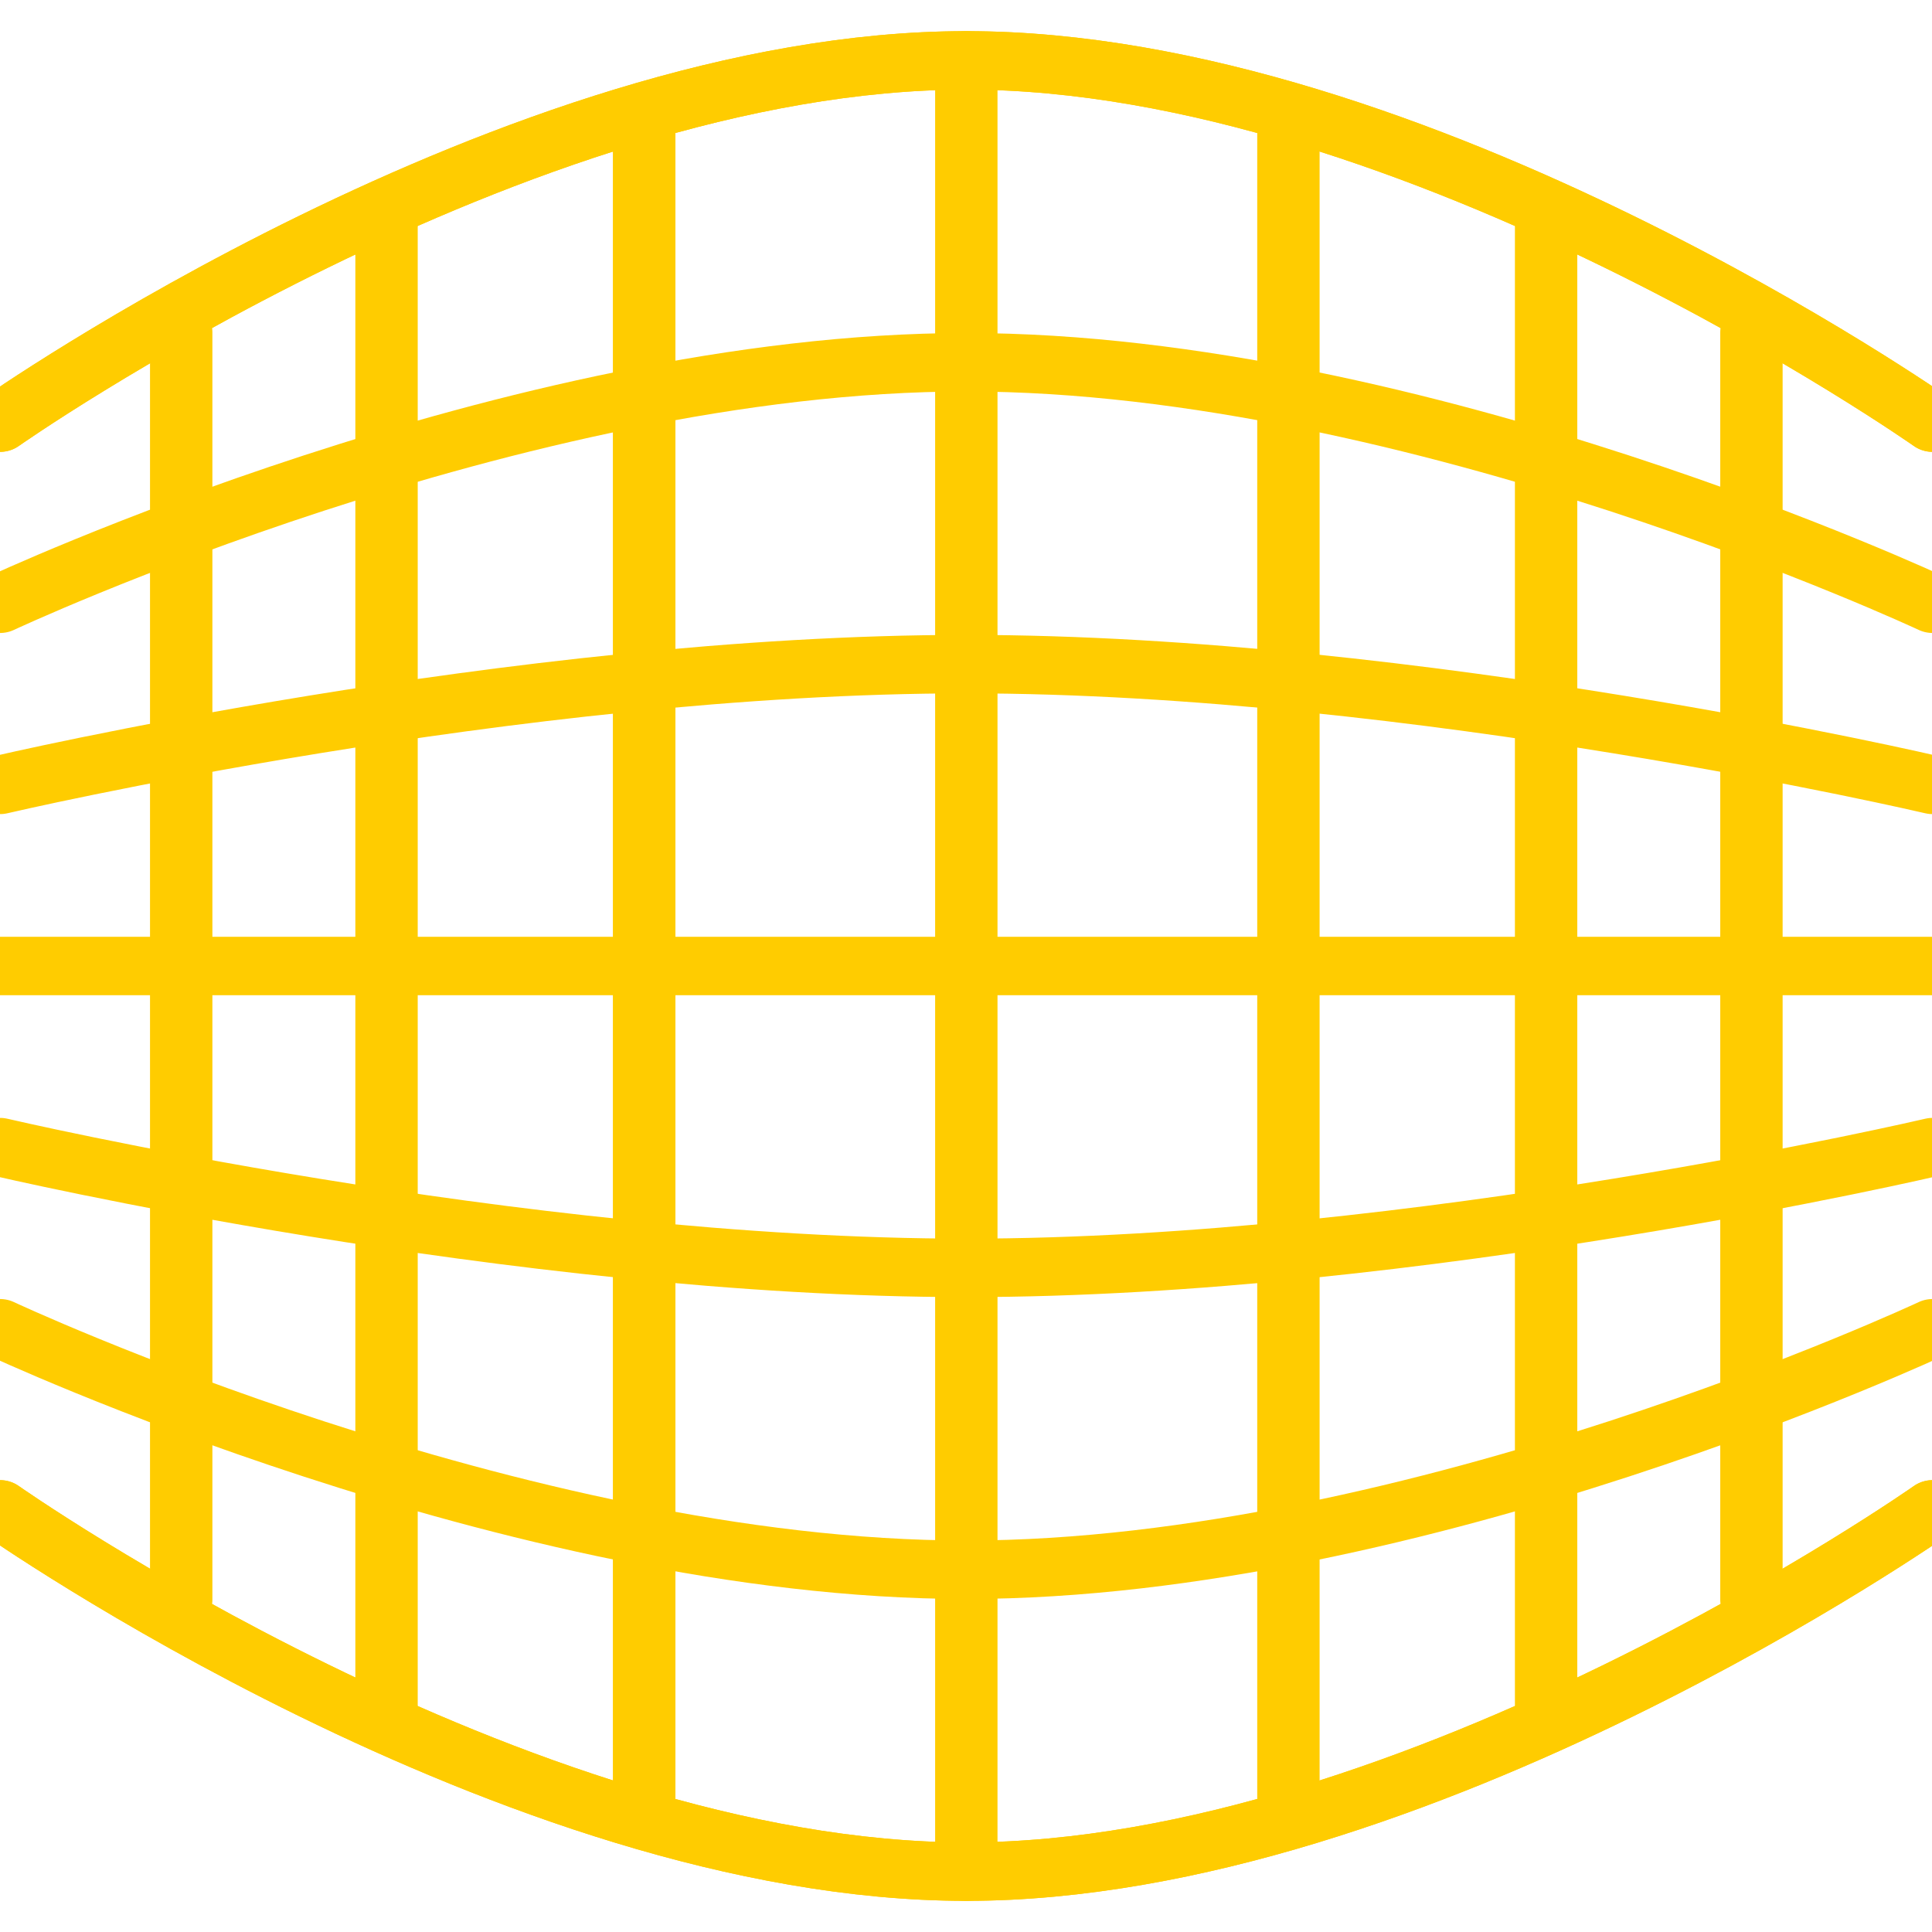 <?xml version="1.0" encoding="UTF-8" standalone="no"?>
<!-- Created with Inkscape (http://www.inkscape.org/) -->

<svg
   xmlns:dc="http://purl.org/dc/elements/1.1/"
   xmlns:cc="http://creativecommons.org/ns#"
   xmlns:rdf="http://www.w3.org/1999/02/22-rdf-syntax-ns#"
   xmlns:svg="http://www.w3.org/2000/svg"
   xmlns="http://www.w3.org/2000/svg"
   xmlns:sodipodi="http://sodipodi.sourceforge.net/DTD/sodipodi-0.dtd"
   xmlns:inkscape="http://www.inkscape.org/namespaces/inkscape"
   width="512"
   height="512"
   viewBox="0 0 512 512"
   id="svg2"
   version="1.1"
   inkscape:version="0.91 r13725"
   sodipodi:docname="forcefield.svg">
  <sodipodi:namedview
     id="base"
     pagecolor="#ffffff"
     bordercolor="#666666"
     borderopacity="1.0"
     inkscape:pageopacity="0.0"
     inkscape:pageshadow="2"
     inkscape:zoom="1.5273438"
     inkscape:cx="256"
     inkscape:cy="256"
     inkscape:document-units="px"
     inkscape:current-layer="g4209"
     showgrid="true"
     units="px"
     inkscape:snap-bbox="true"
     inkscape:snap-intersection-paths="true"
     inkscape:object-nodes="true"
     inkscape:snap-smooth-nodes="true"
     inkscape:object-paths="true"
     inkscape:window-width="1920"
     inkscape:window-height="1005"
     inkscape:window-x="-9"
     inkscape:window-y="-9"
     inkscape:window-maximized="1">
    <inkscape:grid
       spacingy="4"
       spacingx="4"
       empspacing="4"
       id="grid4136"
       type="xygrid" />
  </sodipodi:namedview>
  <defs
     id="defs4" />
  <g
     transform="translate(0,-540.362)"
     id="layer1"
     inkscape:groupmode="layer"
     inkscape:label="Layer 1">
    <g
       id="g4209"
       transform="matrix(1.067,0,0,1,-17.067,0)">
      <path
         style="fill:none;fill-rule:evenodd;stroke:#ffcc00;stroke-width:15.492;stroke-linecap:round;stroke-linejoin:round;stroke-miterlimit:4;stroke-dasharray:none;stroke-opacity:1"
         d="m 16,652.362 c 0,0 128,-96 240,-96 112,0 240,96 240,96"
         id="path4138"
         inkscape:connector-curvature="0"
         sodipodi:nodetypes="czc" />
      <path
         sodipodi:nodetypes="czc"
         inkscape:connector-curvature="0"
         id="path4140"
         d="m 16,940.362 c 0,0 128,96 240,96 112,0 240,-96 240,-96"
         style="fill:none;fill-rule:evenodd;stroke:#ffcc00;stroke-width:15.492;stroke-linecap:round;stroke-linejoin:round;stroke-miterlimit:4;stroke-dasharray:none;stroke-opacity:1" />
      <g
         style="stroke:#ffcc00;stroke-width:0.968;stroke-opacity:1"
         id="g4150">
        <g
           id="g4200"
           style="stroke-width:0.968">
          <path
             id="path4152"
             d="m 16,652.362 c 0,0 128,-96 240,-96 0,0 0,0 0,0 112,0 240,96 240,96"
             style="fill:none;fill-rule:evenodd;stroke:#ffcc00;stroke-width:15.492;stroke-linecap:round;stroke-linejoin:round;stroke-miterlimit:4;stroke-dasharray:none;stroke-opacity:1"
             inkscape:connector-curvature="0" />
          <path
             id="path4154"
             d="m 16,700.362 c 0,0 128,-64 240,-64 4e-5,0 7e-5,0 1.1e-4,0 112,-6e-5 240,64 240,64"
             style="fill:none;fill-rule:evenodd;stroke:#ffcc00;stroke-width:15.492;stroke-linecap:round;stroke-linejoin:round;stroke-miterlimit:4;stroke-dasharray:none;stroke-opacity:1"
             inkscape:connector-curvature="0" />
          <path
             id="path4156"
             d="m 16,748.362 c 0,0 128,-32 240,-32 7e-5,0 1.4e-4,0 2.1e-4,0 112,-1.2e-4 240,32 240,32"
             style="fill:none;fill-rule:evenodd;stroke:#ffcc00;stroke-width:15.492;stroke-linecap:round;stroke-linejoin:round;stroke-miterlimit:4;stroke-dasharray:none;stroke-opacity:1"
             inkscape:connector-curvature="0" />
          <path
             id="path4158"
             d="m 16,796.362 c 0,0 128,10e-6 240,10e-6 1.1e-4,0 2.1e-4,0 3.2e-4,-10e-6 112,-1.8e-4 240,0 240,0"
             style="fill:none;fill-rule:evenodd;stroke:#ffcc00;stroke-width:15.492;stroke-linecap:round;stroke-linejoin:round;stroke-miterlimit:4;stroke-dasharray:none;stroke-opacity:1"
             inkscape:connector-curvature="0" />
          <path
             id="path4160"
             d="m 16,844.362 c 0,0 128,32 240,32 1.4e-4,0 2.8e-4,0 4.3e-4,0 C 368,876.362 496,844.362 496,844.362"
             style="fill:none;fill-rule:evenodd;stroke:#ffcc00;stroke-width:15.492;stroke-linecap:round;stroke-linejoin:round;stroke-miterlimit:4;stroke-dasharray:none;stroke-opacity:1"
             inkscape:connector-curvature="0" />
          <path
             id="path4162"
             d="m 16,892.362 c 0,0 128,64 240,64 1.8e-4,0 3.6e-4,0 5.3e-4,0 C 368,956.362 496,892.362 496,892.362"
             style="fill:none;fill-rule:evenodd;stroke:#ffcc00;stroke-width:15.492;stroke-linecap:round;stroke-linejoin:round;stroke-miterlimit:4;stroke-dasharray:none;stroke-opacity:1"
             inkscape:connector-curvature="0" />
          <path
             id="path4164"
             d="m 16,940.362 c 0,0 128,96 240,96 2.1e-4,0 4.3e-4,0 6.4e-4,0 C 368,1036.362 496,940.362 496,940.362"
             style="fill:none;fill-rule:evenodd;stroke:#ffcc00;stroke-width:15.492;stroke-linecap:round;stroke-linejoin:round;stroke-miterlimit:4;stroke-dasharray:none;stroke-opacity:1"
             inkscape:connector-curvature="0" />
        </g>
      </g>
      <path
         inkscape:connector-curvature="0"
         id="path4182"
         d="m 256,556.362 0,480"
         style="fill:none;fill-rule:evenodd;stroke:#ffcc00;stroke-width:15.492;stroke-linecap:round;stroke-linejoin:round;stroke-miterlimit:4;stroke-dasharray:none;stroke-opacity:1" />
      <path
         inkscape:connector-curvature="0"
         id="path4184"
         d="m 176,572.362 0,448"
         style="fill:none;fill-rule:evenodd;stroke:#ffcc00;stroke-width:15.492;stroke-linecap:round;stroke-linejoin:round;stroke-miterlimit:4;stroke-dasharray:none;stroke-opacity:1" />
      <path
         sodipodi:nodetypes="cc"
         inkscape:connector-curvature="0"
         id="path4186"
         d="m 112,596.362 0,400"
         style="fill:none;fill-rule:evenodd;stroke:#ffcc00;stroke-width:15.492;stroke-linecap:round;stroke-linejoin:round;stroke-miterlimit:4;stroke-dasharray:none;stroke-opacity:1" />
      <path
         sodipodi:nodetypes="cc"
         inkscape:connector-curvature="0"
         id="path4188"
         d="m 61,628.362 0,336"
         style="fill:none;fill-rule:evenodd;stroke:#ffcc00;stroke-width:15.492;stroke-linecap:round;stroke-linejoin:round;stroke-miterlimit:4;stroke-dasharray:none;stroke-opacity:1" />
      <path
         style="fill:none;fill-rule:evenodd;stroke:#ffcc00;stroke-width:15.492;stroke-linecap:round;stroke-linejoin:round;stroke-miterlimit:4;stroke-dasharray:none;stroke-opacity:1"
         d="m 176,572.362 0,448"
         id="path4190"
         inkscape:connector-curvature="0" />
      <path
         style="fill:none;fill-rule:evenodd;stroke:#ffcc00;stroke-width:15.492;stroke-linecap:round;stroke-linejoin:round;stroke-miterlimit:4;stroke-dasharray:none;stroke-opacity:1"
         d="m 400,596.362 0,400"
         id="path4194"
         inkscape:connector-curvature="0"
         sodipodi:nodetypes="cc" />
      <path
         style="fill:none;fill-rule:evenodd;stroke:#ffcc00;stroke-width:15.492;stroke-linecap:round;stroke-linejoin:round;stroke-miterlimit:4;stroke-dasharray:none;stroke-opacity:1"
         d="m 451,628.362 0,336"
         id="path4196"
         inkscape:connector-curvature="0"
         sodipodi:nodetypes="cc" />
      <path
         inkscape:connector-curvature="0"
         id="path4198"
         d="m 336,572.362 0,448"
         style="fill:none;fill-rule:evenodd;stroke:#ffcc00;stroke-width:15.492;stroke-linecap:round;stroke-linejoin:round;stroke-miterlimit:4;stroke-dasharray:none;stroke-opacity:1" />
    </g>
  </g>
</svg>
